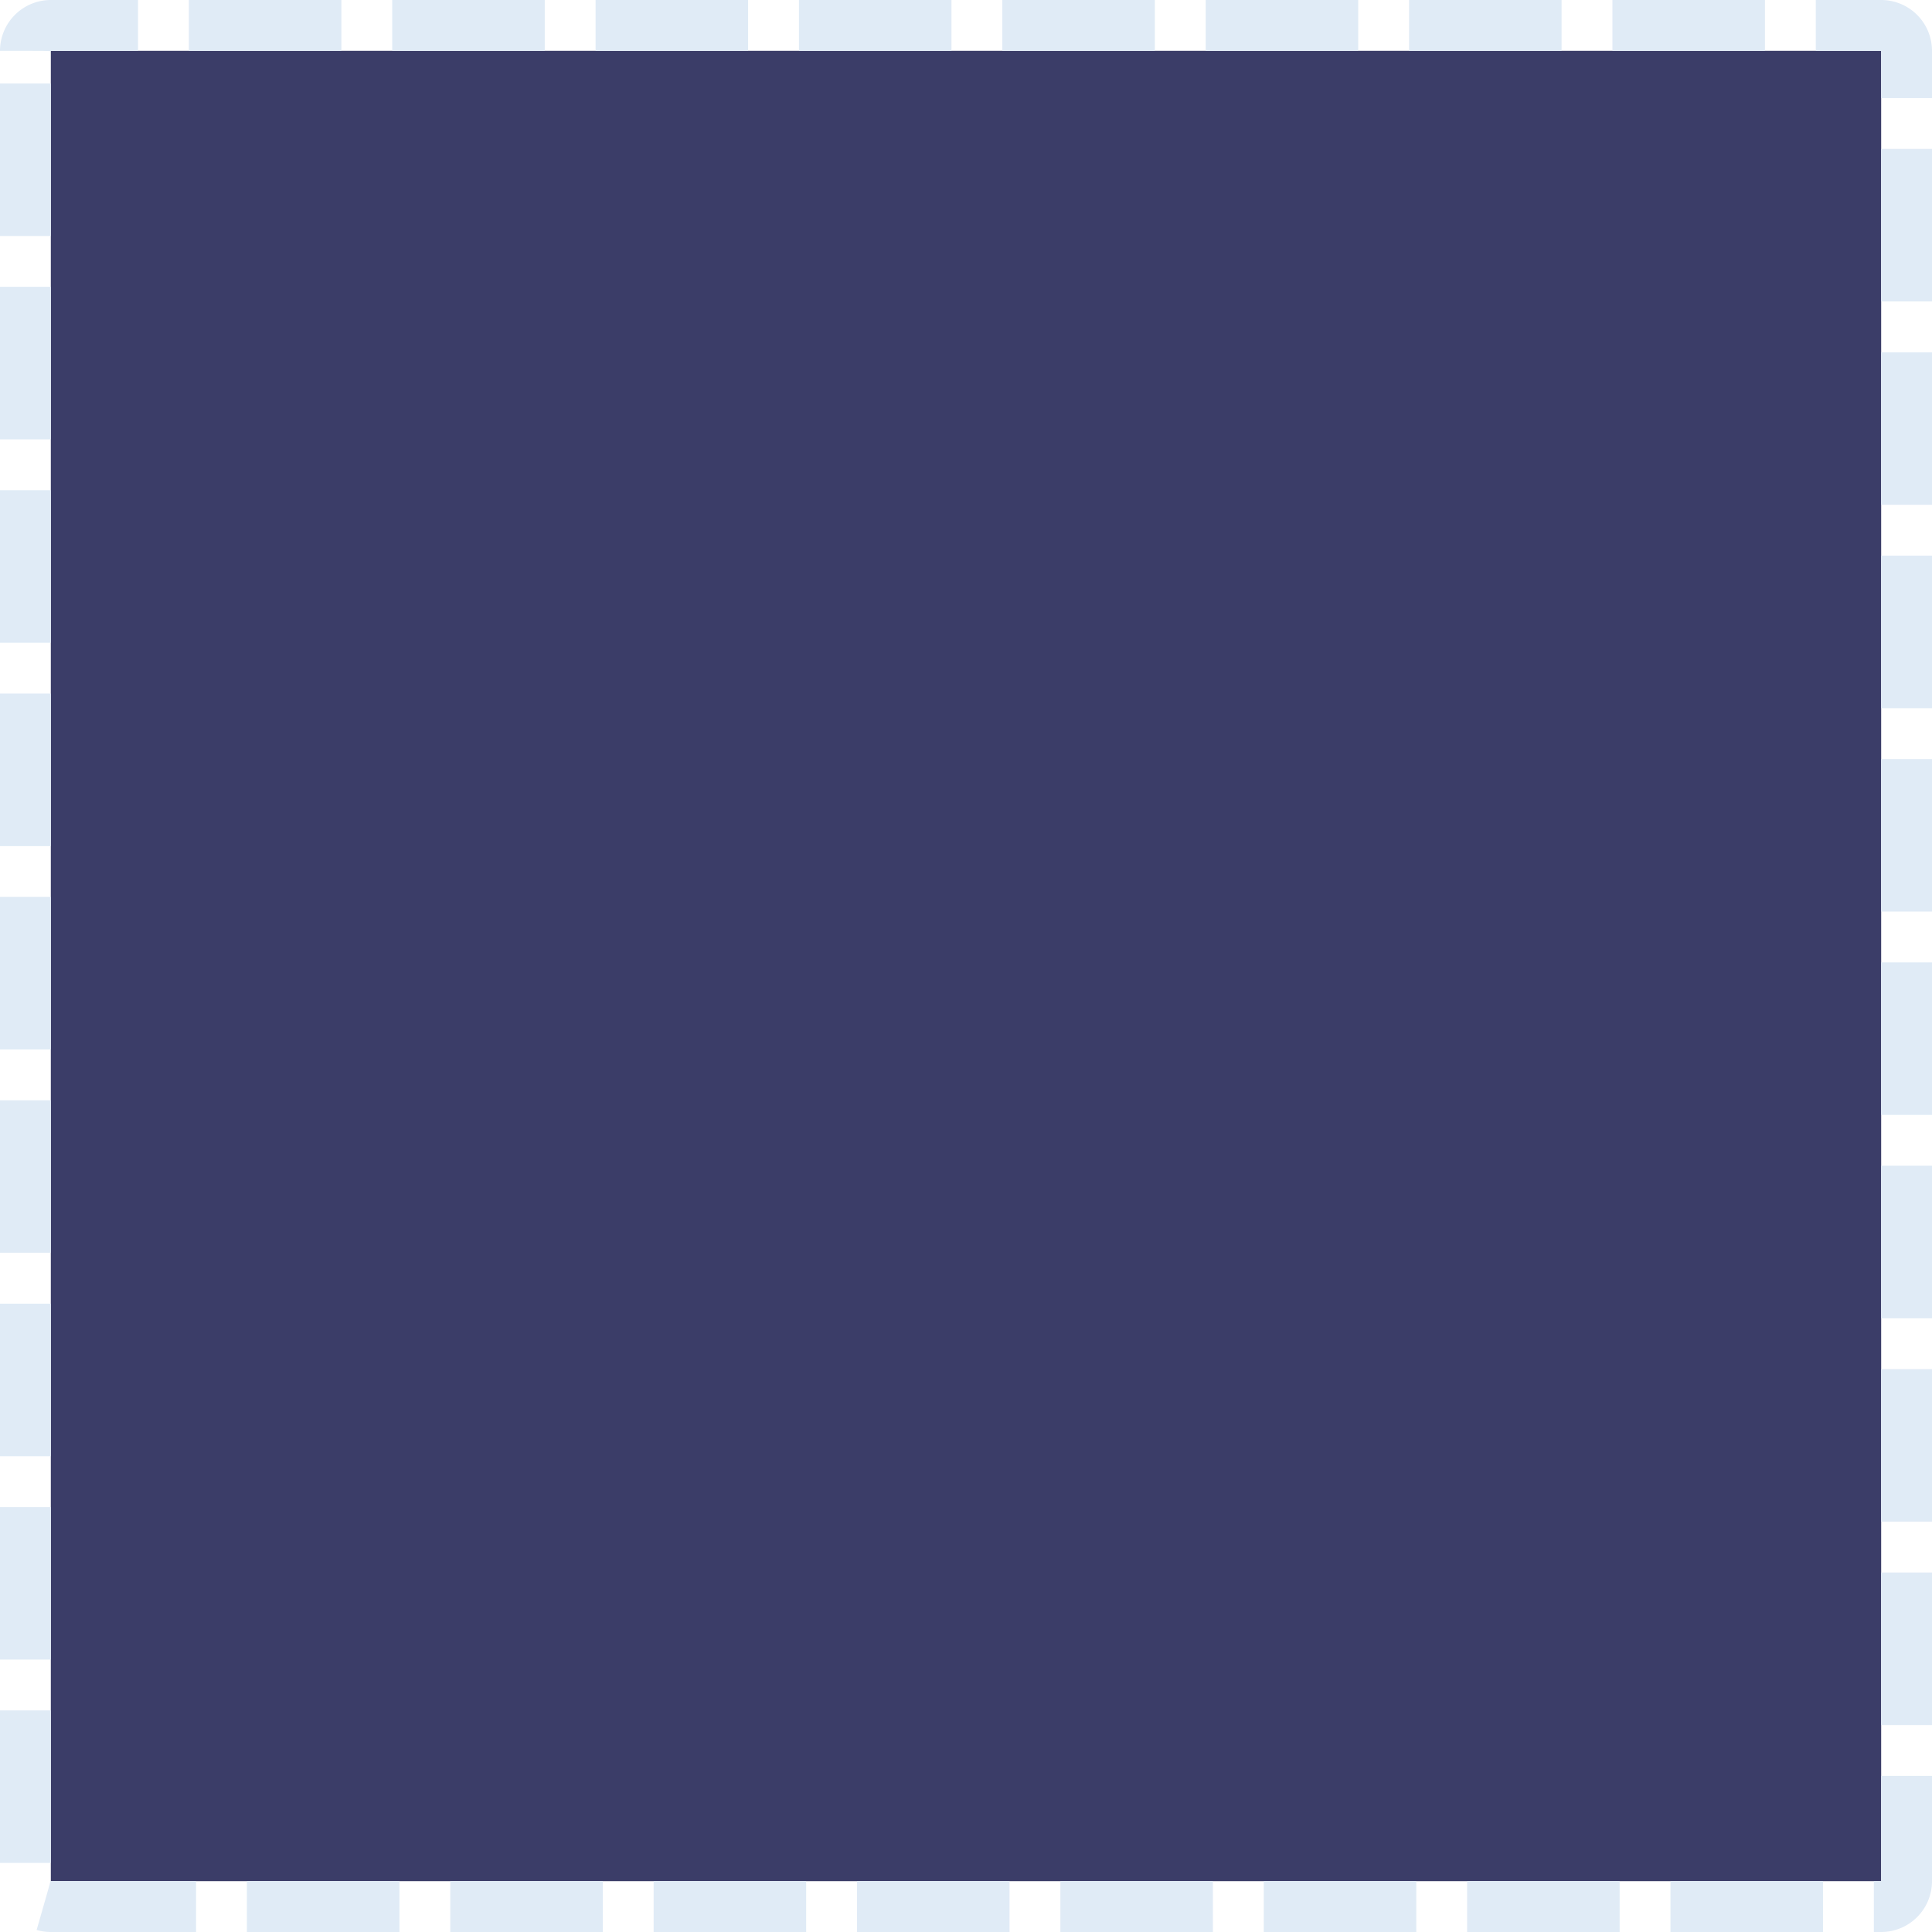 ﻿<?xml version="1.0" encoding="utf-8"?>
<svg version="1.1" xmlns:xlink="http://www.w3.org/1999/xlink" width="38px" height="38px" xmlns="http://www.w3.org/2000/svg">
  <g transform="matrix(1 0 0 1 -89 -180 )">
    <path d="M 90 181  L 126 181  L 126 217  L 90 217  L 90 181  Z " fill-rule="nonzero" fill="#3b3d68" stroke="none" />
    <path d="M 89.5 181  A 0.5 0.5 0 0 1 90 180.5 L 126 180.5  A 0.5 0.5 0 0 1 126.5 181 L 126.5 217  A 0.5 0.5 0 0 1 126 217.5 L 90 217.5  A 0.5 0.5 0 0 1 89.5 217 L 89.5 181  Z " stroke-width="1" stroke-dasharray="3,1" stroke="#e0ebf6" fill="none" stroke-dashoffset="0.5" />
  </g>
</svg>